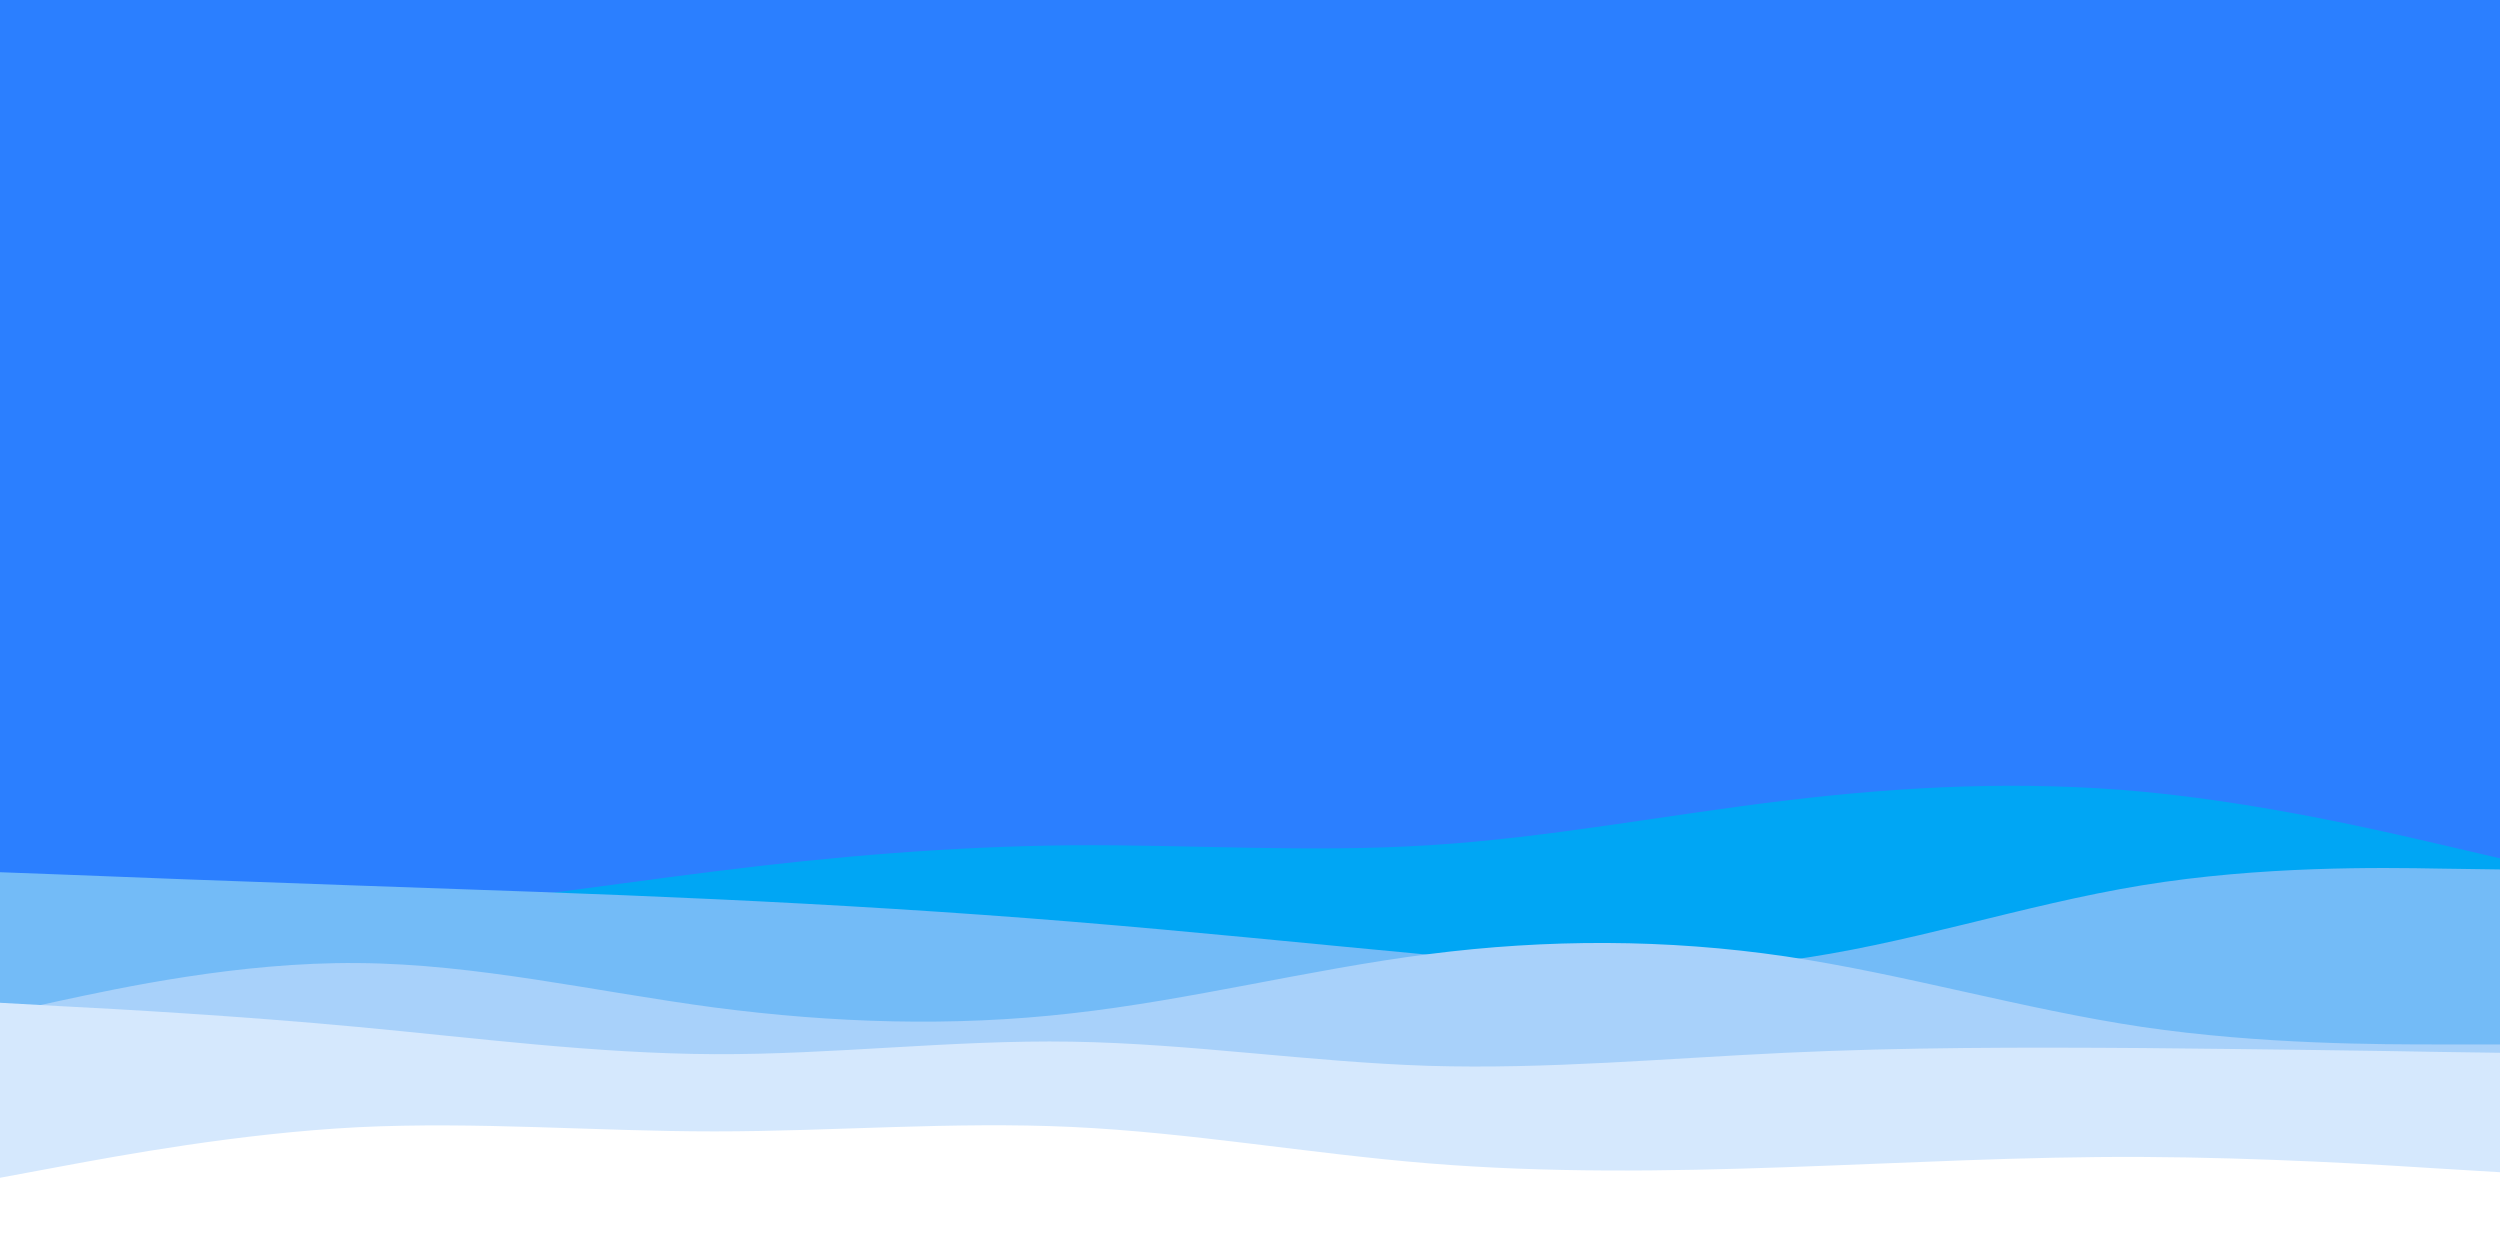 <svg id="visual" viewBox="0 0 900 450" width="900" height="450" xmlns="http://www.w3.org/2000/svg" xmlns:xlink="http://www.w3.org/1999/xlink" version="1.1"><rect x="0" y="0" width="900" height="450" fill="#2B7FFF"></rect><path d="M0 327L21.5 328C43 329 86 331 128.8 328.5C171.7 326 214.3 319 257.2 313.7C300 308.3 343 304.7 385.8 304.3C428.7 304 471.3 307 514.2 304.3C557 301.7 600 293.3 642.8 288.2C685.7 283 728.3 281 771.2 285C814 289 857 299 878.5 304L900 309L900 451L878.5 451C857 451 814 451 771.2 451C728.3 451 685.7 451 642.8 451C600 451 557 451 514.2 451C471.3 451 428.7 451 385.8 451C343 451 300 451 257.2 451C214.3 451 171.7 451 128.8 451C86 451 43 451 21.5 451L0 451Z" fill="#00a6f4"></path><path d="M0 314L21.5 314.8C43 315.7 86 317.3 128.8 318.8C171.7 320.3 214.3 321.7 257.2 323.7C300 325.7 343 328.3 385.8 331.8C428.7 335.3 471.3 339.7 514.2 343.7C557 347.7 600 351.3 642.8 345.8C685.7 340.3 728.3 325.7 771.2 318.7C814 311.7 857 312.3 878.5 312.7L900 313L900 451L878.5 451C857 451 814 451 771.2 451C728.3 451 685.7 451 642.8 451C600 451 557 451 514.2 451C471.3 451 428.7 451 385.8 451C343 451 300 451 257.2 451C214.3 451 171.7 451 128.8 451C86 451 43 451 21.5 451L0 451Z" fill="#73bbf7"></path><path d="M0 365L21.5 360.3C43 355.7 86 346.3 128.8 346.7C171.7 347 214.3 357 257.2 362.7C300 368.3 343 369.7 385.8 364.8C428.7 360 471.3 349 514.2 343.5C557 338 600 338 642.8 344.3C685.7 350.7 728.3 363.3 771.2 369.7C814 376 857 376 878.5 376L900 376L900 451L878.5 451C857 451 814 451 771.2 451C728.3 451 685.7 451 642.8 451C600 451 557 451 514.2 451C471.3 451 428.7 451 385.8 451C343 451 300 451 257.2 451C214.3 451 171.7 451 128.8 451C86 451 43 451 21.5 451L0 451Z" fill="#a8d1fa"></path><path d="M0 361L21.5 362.2C43 363.3 86 365.7 128.8 369.7C171.7 373.7 214.3 379.3 257.2 379.5C300 379.7 343 374.3 385.8 375C428.7 375.7 471.3 382.3 514.2 383.7C557 385 600 381 642.8 379C685.7 377 728.3 377 771.2 377.3C814 377.7 857 378.3 878.5 378.7L900 379L900 451L878.5 451C857 451 814 451 771.2 451C728.3 451 685.7 451 642.8 451C600 451 557 451 514.2 451C471.3 451 428.7 451 385.8 451C343 451 300 451 257.2 451C214.3 451 171.7 451 128.8 451C86 451 43 451 21.5 451L0 451Z" fill="#d5e8fd"></path><path d="M0 424L21.5 420C43 416 86 408 128.8 405.8C171.7 403.7 214.3 407.3 257.2 407.3C300 407.3 343 403.7 385.8 405.7C428.7 407.7 471.3 415.3 514.2 418.8C557 422.3 600 421.7 642.8 420.2C685.7 418.7 728.3 416.3 771.2 416.5C814 416.7 857 419.3 878.5 420.7L900 422L900 451L878.5 451C857 451 814 451 771.2 451C728.3 451 685.7 451 642.8 451C600 451 557 451 514.2 451C471.3 451 428.7 451 385.8 451C343 451 300 451 257.2 451C214.3 451 171.7 451 128.8 451C86 451 43 451 21.5 451L0 451Z" fill="#ffffff"></path></svg>